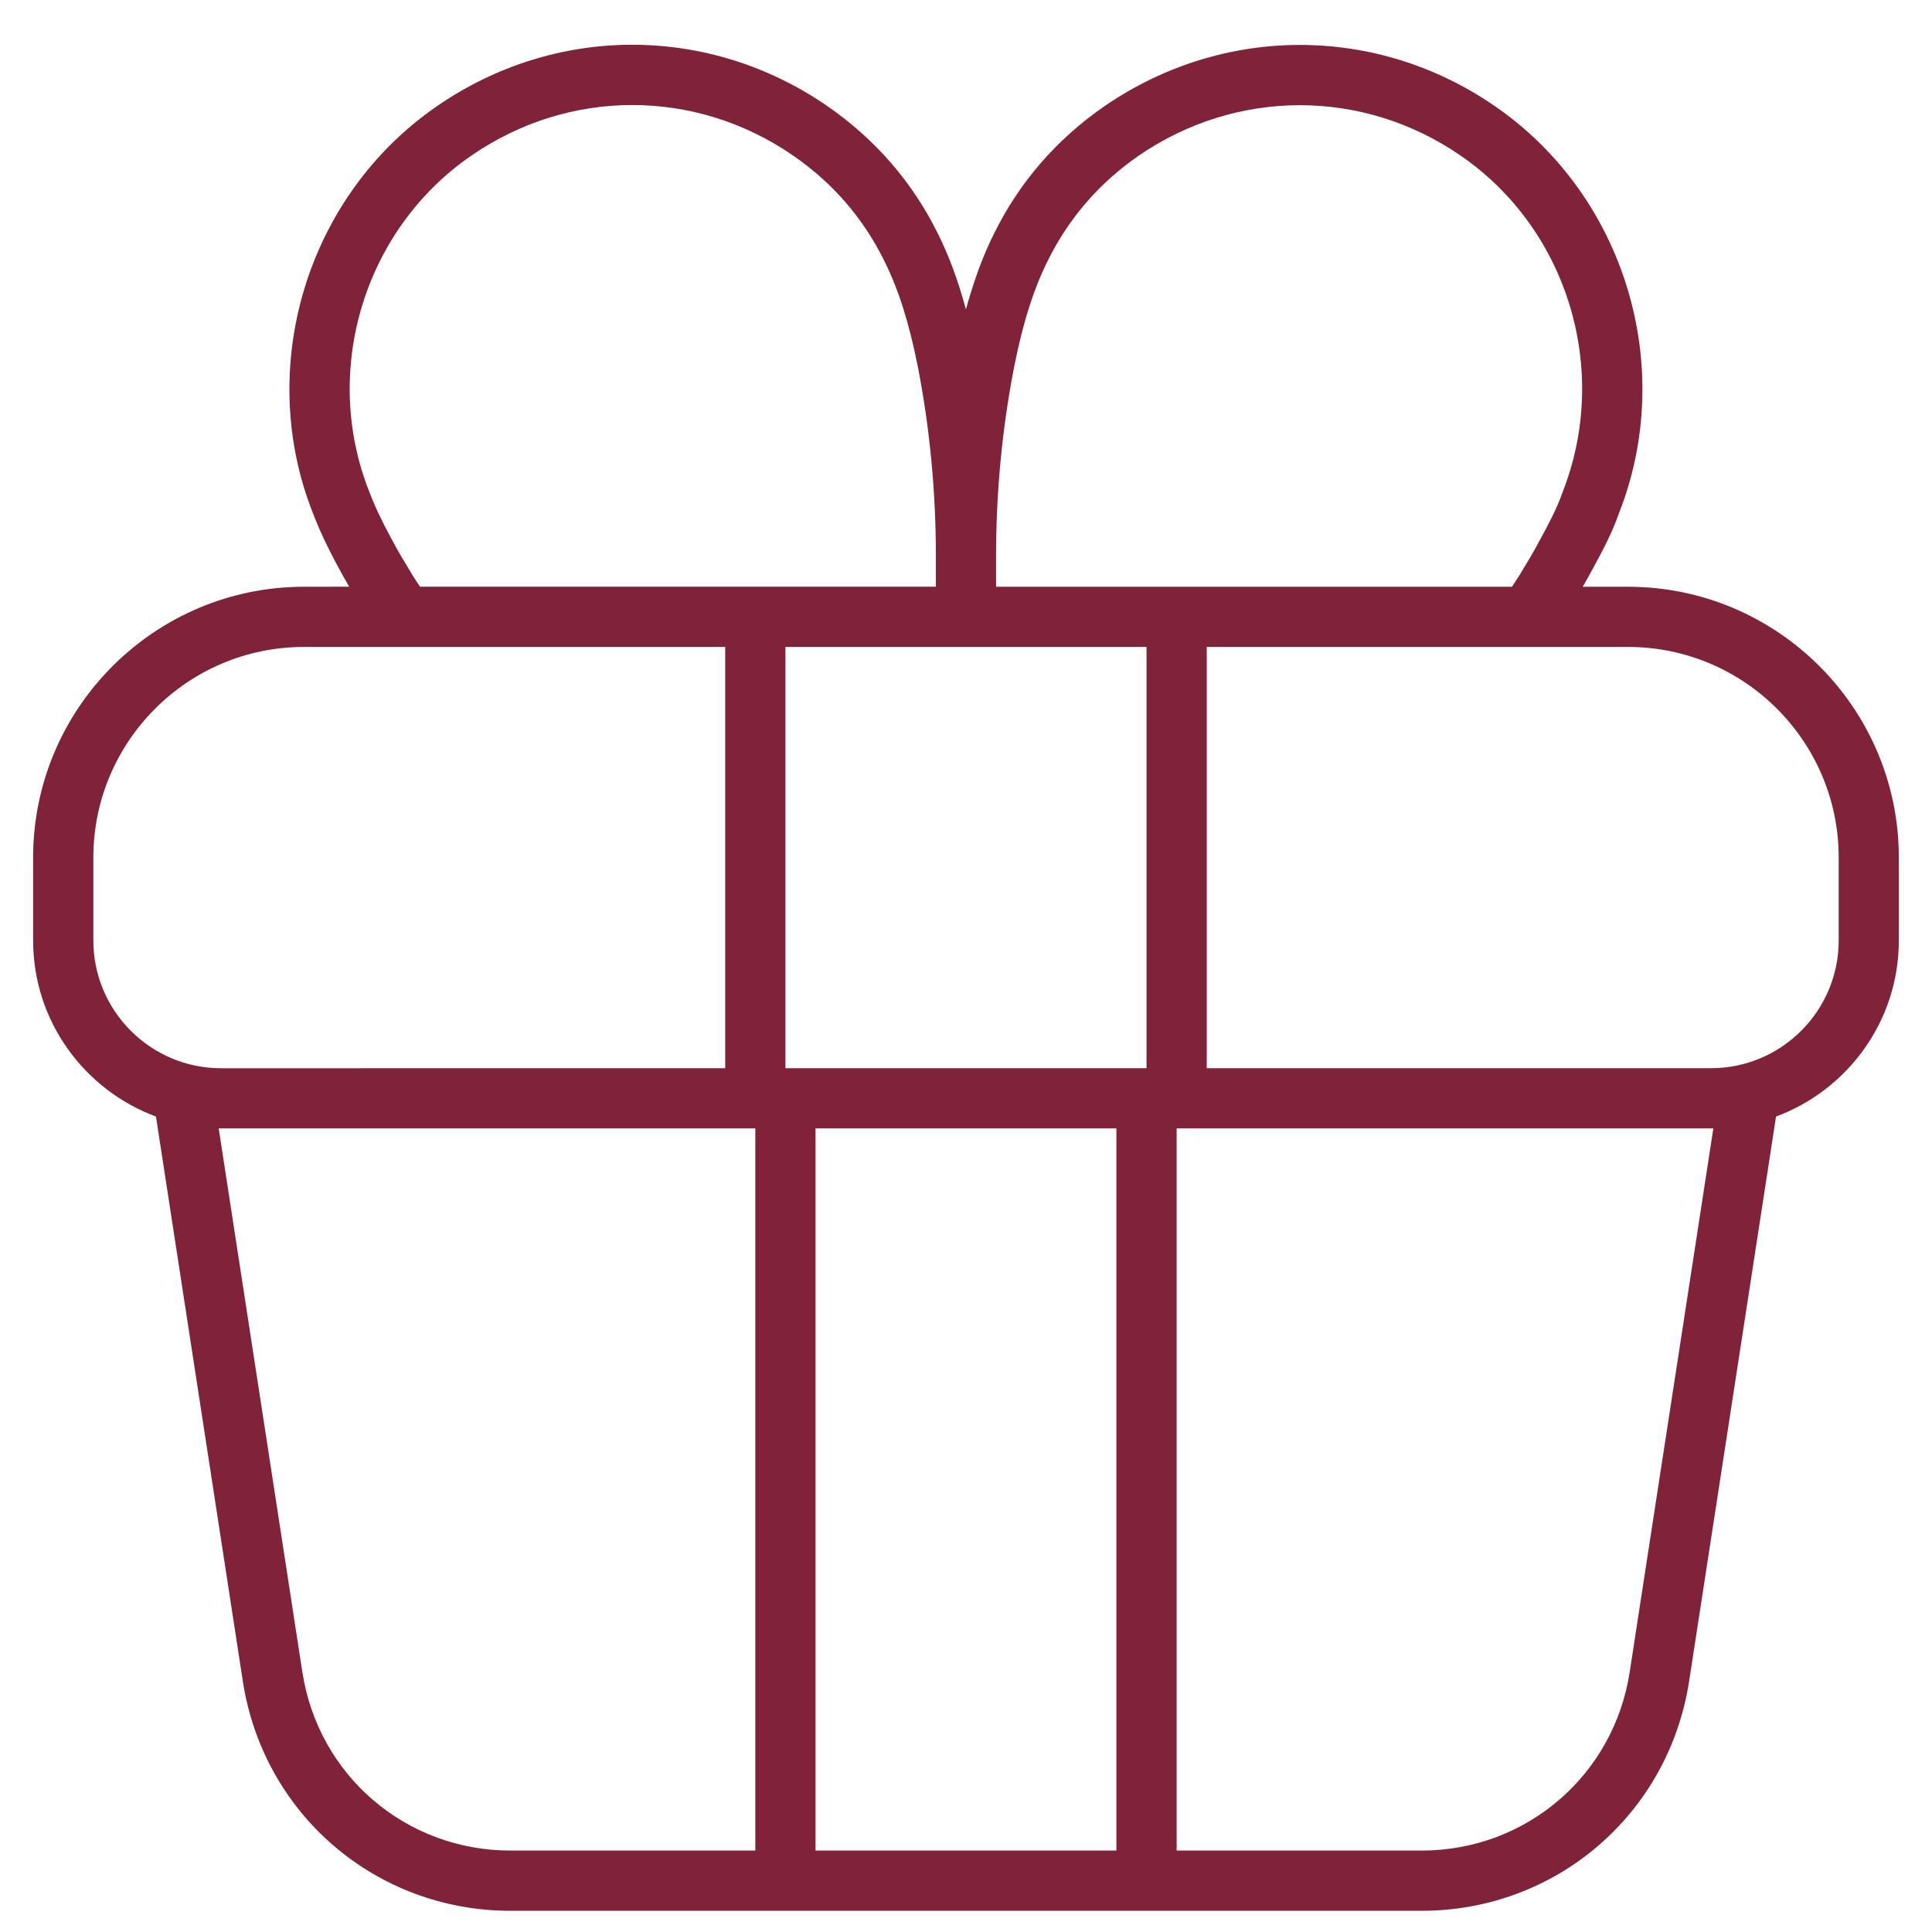 <svg width="41" height="41" viewBox="0 0 41 41" fill="none" xmlns="http://www.w3.org/2000/svg">
<path d="M34.55 12.452H33.587C33.665 12.319 33.74 12.186 33.809 12.055C34.015 11.68 34.224 11.278 34.349 10.911C35.589 7.794 34.485 4.153 31.727 2.255C29.215 0.52 25.96 0.52 23.436 2.255C22.421 2.957 21.633 3.867 21.095 4.958C20.857 5.432 20.665 5.961 20.499 6.566C20.334 5.961 20.141 5.432 19.905 4.961C19.366 3.868 18.578 2.958 17.563 2.255C15.044 0.515 11.791 0.515 9.272 2.254C6.513 4.152 5.409 7.793 6.645 10.901C6.776 11.244 6.958 11.633 7.183 12.043C7.254 12.18 7.332 12.316 7.411 12.451L6.45 12.452C3.281 12.452 0.703 15.03 0.703 18.199V19.959C0.703 21.672 1.791 23.131 3.31 23.695L5.153 35.676C5.587 38.5 7.977 40.55 10.833 40.55H30.166C33.022 40.55 35.411 38.5 35.846 35.676L37.69 23.695C39.209 23.131 40.296 21.671 40.296 19.959V18.199C40.297 15.03 37.718 12.452 34.549 12.452L34.55 12.452ZM22.239 5.526C22.681 4.63 23.329 3.883 24.161 3.306C26.245 1.874 28.929 1.875 31.002 3.306C33.276 4.871 34.184 7.87 33.152 10.467C33.047 10.772 32.868 11.115 32.683 11.452C32.554 11.699 32.402 11.949 32.247 12.205L32.124 12.394C32.111 12.413 32.097 12.433 32.085 12.452H21.138V11.806C21.138 10.432 21.269 9.07 21.527 7.76C21.71 6.84 21.936 6.131 22.239 5.526L22.239 5.526ZM24.331 22.669H16.668V13.729H24.331V22.669ZM8.877 12.396L8.767 12.227C8.612 11.972 8.451 11.708 8.31 11.44C8.108 11.07 7.951 10.737 7.838 10.438C6.816 7.869 7.725 4.87 9.999 3.305C12.076 1.87 14.761 1.87 16.837 3.305C17.671 3.882 18.318 4.629 18.762 5.528C19.063 6.129 19.289 6.838 19.473 7.757C19.731 9.069 19.861 10.431 19.861 11.805V12.451H16.03L8.914 12.451C8.903 12.433 8.889 12.414 8.877 12.396L8.877 12.396ZM1.981 19.958V18.199C1.981 15.734 3.986 13.729 6.451 13.729H15.39V22.669L4.691 22.67C3.196 22.669 1.981 21.453 1.981 19.959L1.981 19.958ZM6.416 35.482L4.641 23.946H16.029V39.272H10.834C8.612 39.272 6.754 37.678 6.416 35.481L6.416 35.482ZM17.307 39.272V23.946H23.692V39.272H17.307ZM36.36 23.946L34.585 35.482C34.247 37.678 32.389 39.272 30.167 39.272H24.97V23.946L36.36 23.946ZM39.02 19.958C39.02 21.453 37.804 22.669 36.309 22.669L25.609 22.669V13.729H34.55C37.015 13.729 39.02 15.734 39.02 18.198L39.02 19.958Z" fill="#80233A"/>
</svg>
